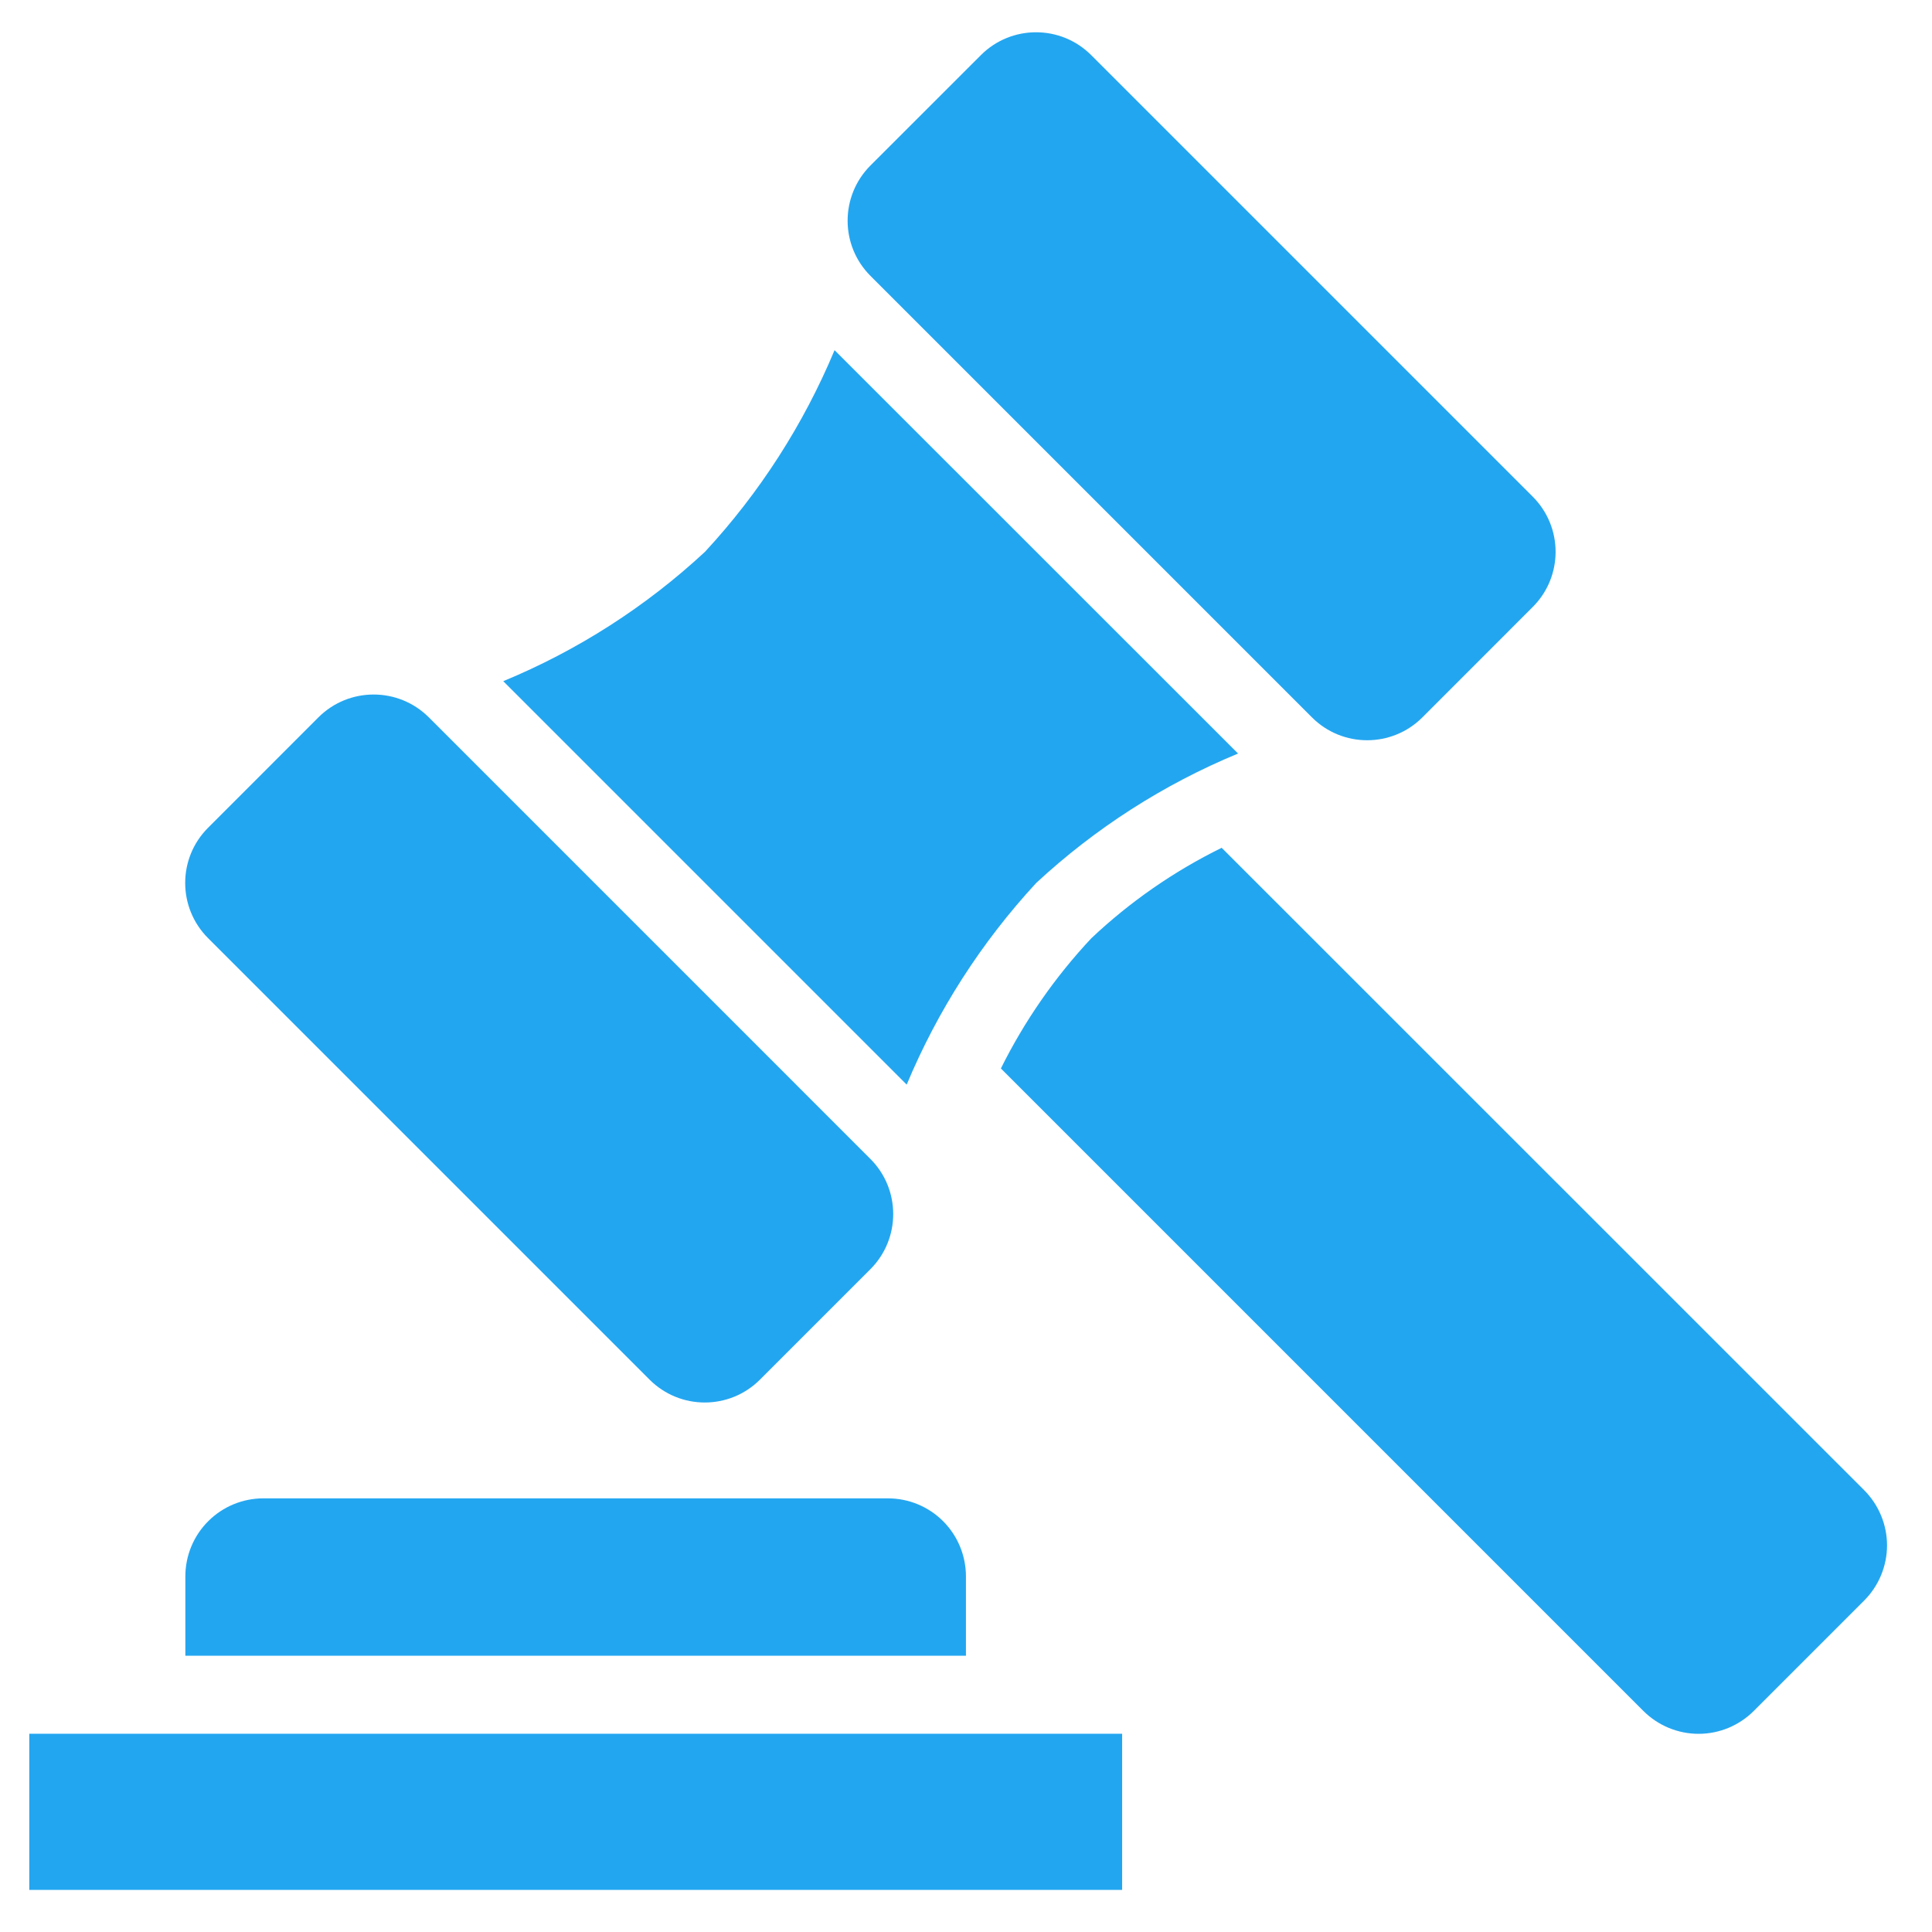 <svg width="33" height="33" viewBox="0 0 33 33" fill="none" xmlns="http://www.w3.org/2000/svg">
<g clip-path="url(#clip0_2_82)">
<g clip-path="url(#clip1_2_82)">
<g clip-path="url(#clip2_2_82)">
<path d="M0.5 29.614H19.167V32.281H0.5V29.614Z" fill="#23A6F0"/>
<path d="M16.499 26.926C16.499 26.573 16.359 26.233 16.109 25.983C15.859 25.733 15.52 25.593 15.166 25.593H4.499C4.146 25.593 3.807 25.733 3.557 25.983C3.306 26.233 3.166 26.573 3.166 26.926V28.281H16.499V26.926Z" fill="#23A6F0"/>
<path d="M18.642 16.025C18.021 16.687 17.5 17.437 17.096 18.25L28.07 29.224C28.32 29.474 28.66 29.615 29.013 29.615C29.367 29.615 29.706 29.474 29.956 29.224L31.841 27.339C31.965 27.215 32.063 27.068 32.13 26.906C32.197 26.744 32.232 26.571 32.232 26.396C32.232 26.221 32.197 26.047 32.13 25.886C32.063 25.724 31.965 25.577 31.841 25.453L20.867 14.481C20.052 14.882 19.302 15.402 18.642 16.025V16.025Z" fill="#23A6F0"/>
<path d="M12.042 9.425C11.034 10.361 9.867 11.11 8.596 11.635L15.487 18.526C16.017 17.257 16.766 16.091 17.7 15.081C18.708 14.146 19.876 13.397 21.147 12.871L14.255 5.981C13.725 7.25 12.976 8.416 12.042 9.425V9.425Z" fill="#23A6F0"/>
<path d="M16.754 0.942L14.868 2.827C14.348 3.348 14.348 4.192 14.868 4.712L22.41 12.254C22.93 12.774 23.774 12.774 24.295 12.254L26.18 10.368C26.701 9.848 26.701 9.004 26.18 8.483L18.639 0.942C18.119 0.421 17.274 0.421 16.754 0.942Z" fill="#23A6F0"/>
<path d="M5.439 12.253L3.554 14.139C3.033 14.659 3.033 15.503 3.554 16.024L11.095 23.565C11.616 24.086 12.46 24.086 12.981 23.565L14.866 21.68C15.387 21.159 15.387 20.315 14.866 19.794L7.325 12.253C6.804 11.733 5.96 11.733 5.439 12.253Z" fill="#23A6F0"/>
</g>
</g>
</g>
<defs>
<clipPath id="clip0_2_82">
<rect width="32" height="32" fill="white" transform="translate(0.5 0.281)"/>
</clipPath>
<clipPath id="clip1_2_82">
<rect width="31.732" height="32.282" fill="white" transform="translate(0.5 -0.001)"/>
</clipPath>
<clipPath id="clip2_2_82">
<rect width="31.732" height="32.282" fill="white" transform="translate(0.5 -0.001)"/>
</clipPath>
</defs>
</svg>
